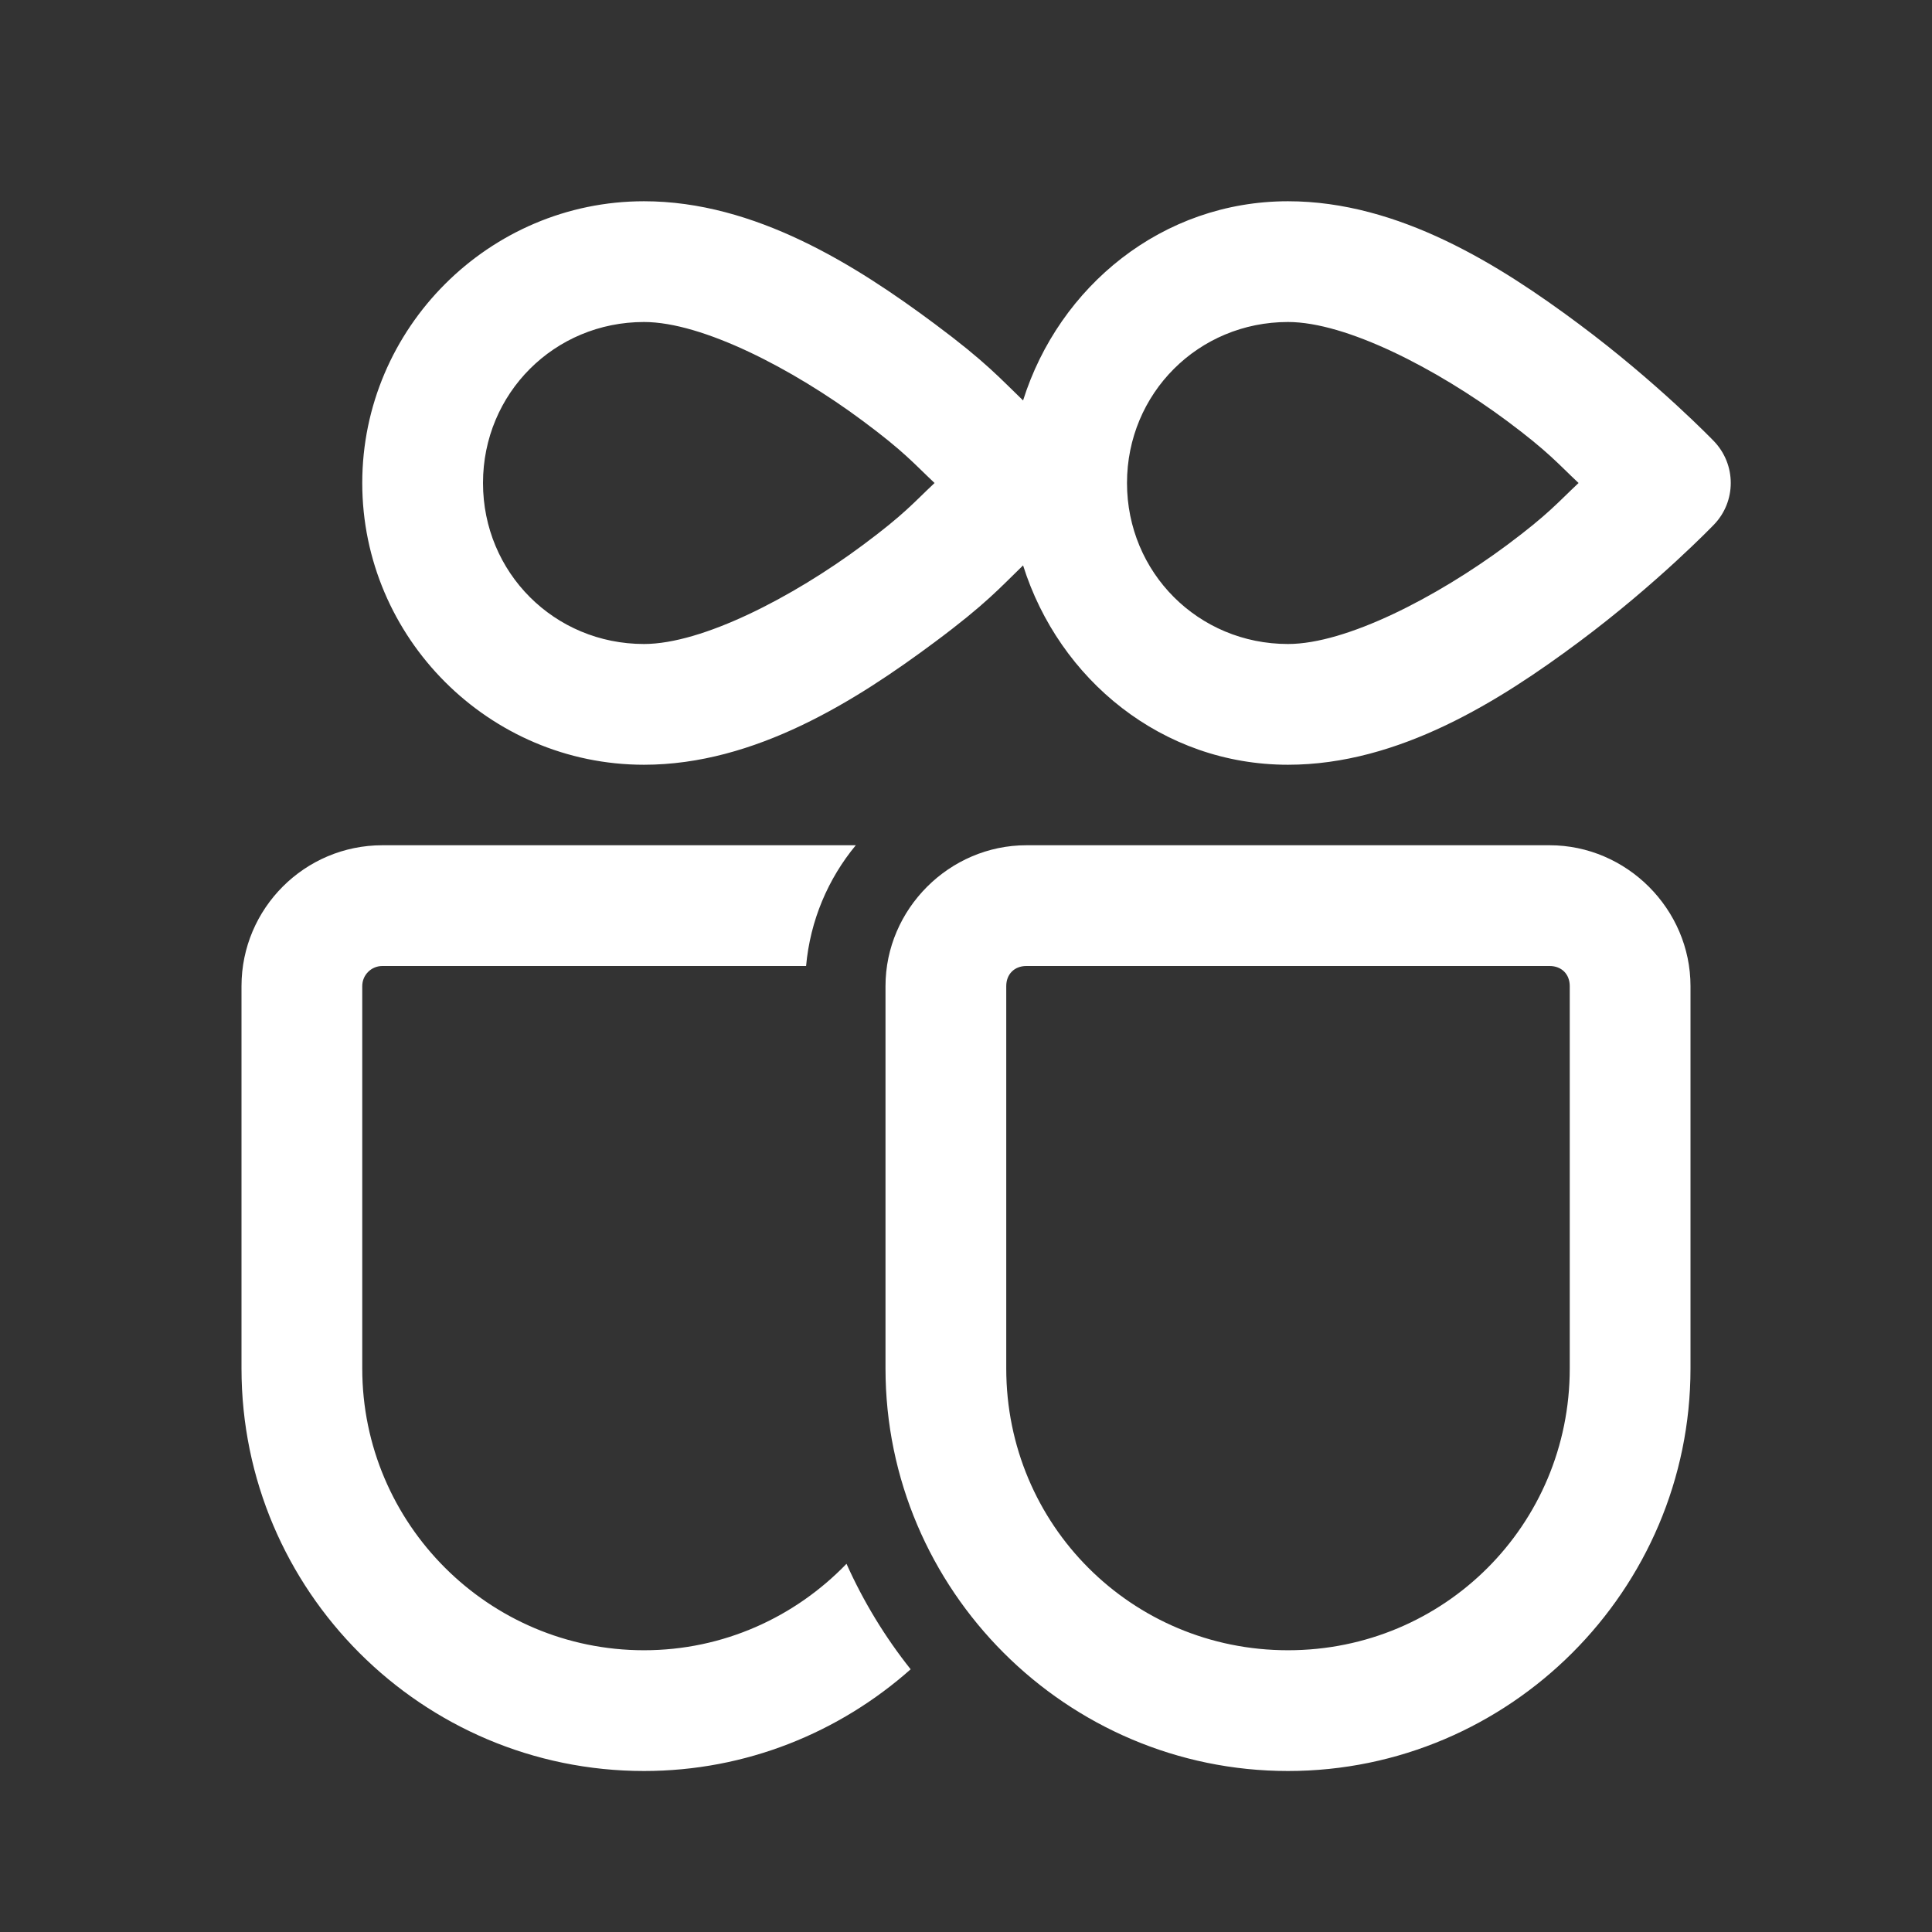 <?xml version="1.0" encoding="UTF-8"?>
<svg xmlns="http://www.w3.org/2000/svg" xmlns:xlink="http://www.w3.org/1999/xlink" viewBox="0 0 48 48" width="48px" height="48px">
<rect x="0" y="0" width="48" height="48" fill="#333333" stroke="none"/>
<g id="surface3553016">
<path style=" stroke:none;fill-rule:nonzero;fill:rgb(100%,100%,100%);fill-opacity:1;" d="M 16 5 C 12.152 5 9 8.152 9 12 C 9 15.848 12.152 19 16 19 C 18.758 19 21.266 17.41 23.223 15.953 C 24.504 15 24.852 14.594 25.418 14.047 C 26.312 16.887 28.879 19 32 19 C 34.758 19 37.266 17.41 39.223 15.953 C 41.18 14.496 42.578 13.039 42.578 13.039 C 43.141 12.461 43.141 11.539 42.578 10.957 C 42.578 10.957 41.18 9.504 39.223 8.047 C 37.266 6.59 34.758 5 32 5 C 28.879 5 26.312 7.113 25.418 9.949 C 24.852 9.406 24.504 9 23.223 8.047 C 21.266 6.59 18.758 5 16 5 Z M 16 8 C 17.449 8 19.691 9.16 21.43 10.453 C 22.473 11.227 22.691 11.504 23.219 12 C 22.691 12.496 22.473 12.773 21.43 13.547 C 19.691 14.84 17.449 16 16 16 C 13.773 16 12 14.227 12 12 C 12 9.773 13.773 8 16 8 Z M 32 8 C 33.449 8 35.691 9.16 37.434 10.453 C 38.473 11.227 38.691 11.504 39.219 12 C 38.691 12.496 38.473 12.773 37.434 13.547 C 35.691 14.84 33.449 16 32 16 C 29.773 16 28 14.227 28 12 C 28 9.773 29.773 8 32 8 Z M 9.5 21 C 7.57 21 6 22.57 6 24.5 L 6 34 C 6 39.516 10.484 44 16 44 C 18.543 44 20.859 43.039 22.625 41.473 C 21.988 40.672 21.453 39.793 21.031 38.852 C 19.758 40.172 17.977 41 16 41 C 12.141 41 9 37.859 9 34 L 9 24.5 C 9 24.223 9.223 24 9.5 24 L 20.027 24 C 20.129 22.867 20.574 21.832 21.262 21 Z M 25.5 21 C 23.586 21 22 22.586 22 24.5 L 22 34 C 22 39.504 26.496 44 32 44 C 37.504 44 42 39.504 42 34 L 42 24.5 C 42 22.586 40.414 21 38.5 21 Z M 25.5 24 L 38.5 24 C 38.797 24 39 24.203 39 24.5 L 39 34 C 39 37.883 35.883 41 32 41 C 28.117 41 25 37.883 25 34 L 25 24.5 C 25 24.203 25.203 24 25.5 24 Z M 25.5 24 "/>
</g>
</svg>
